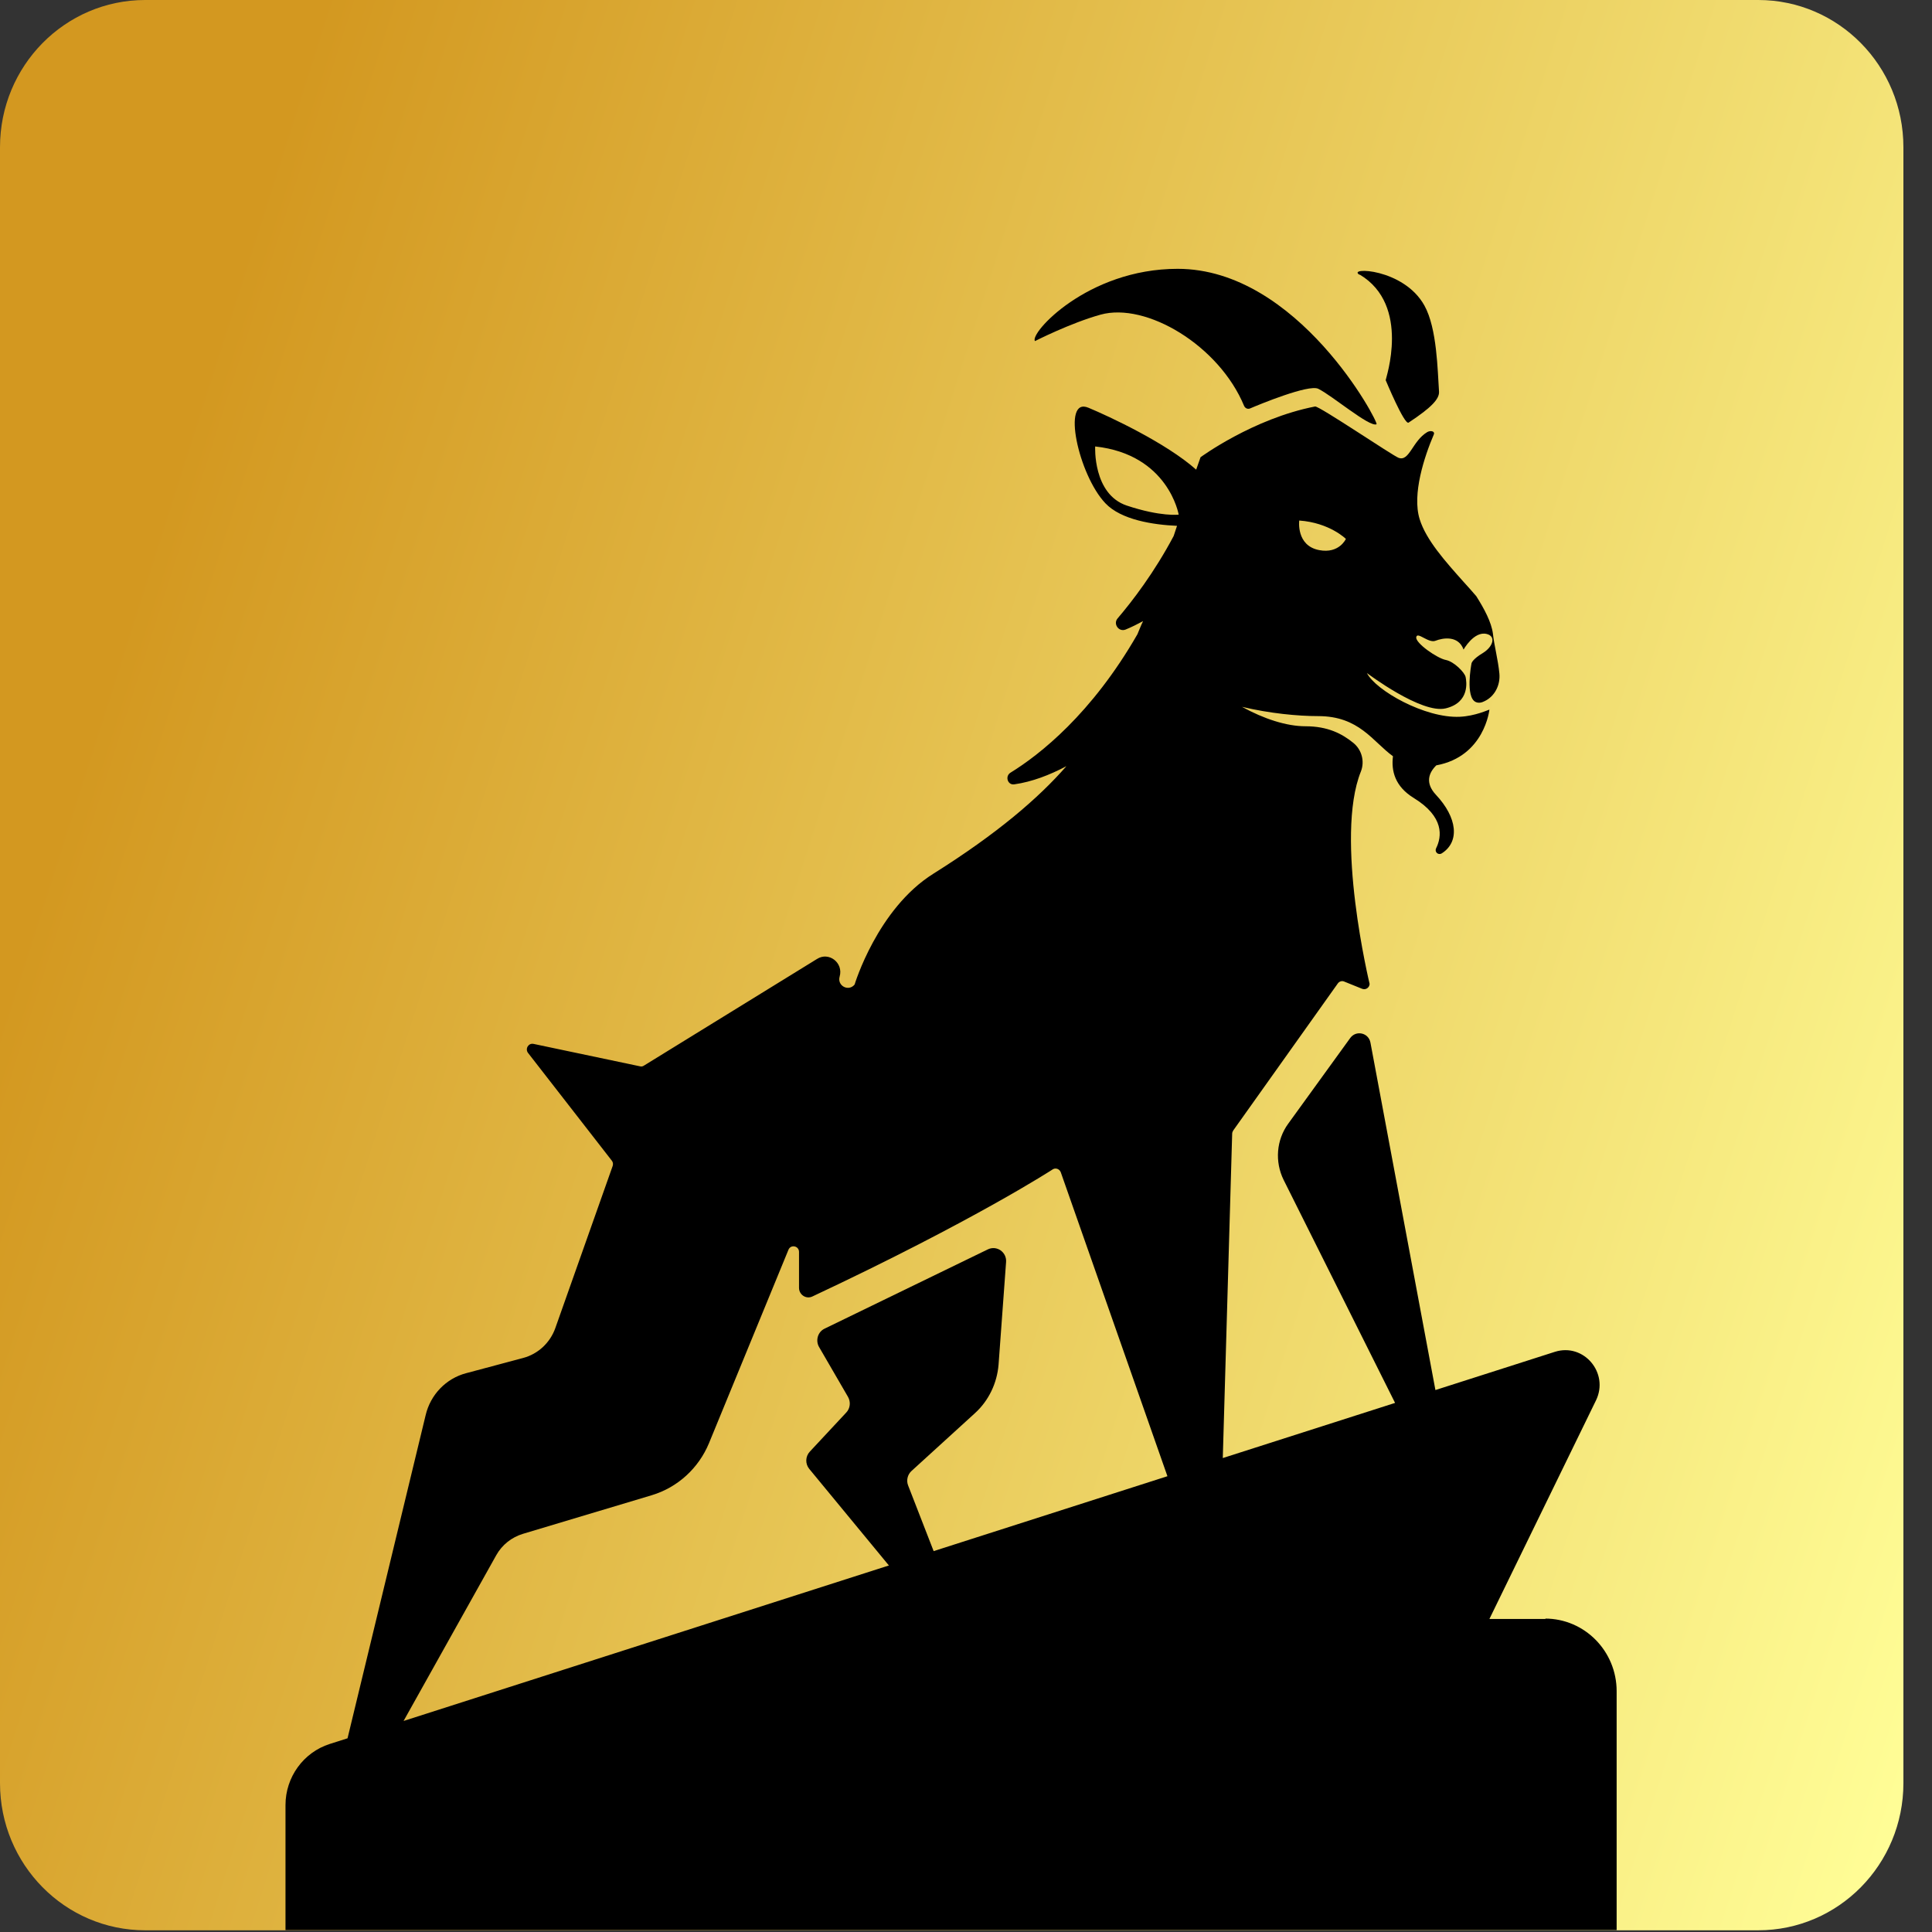 <svg width="35" height="35" viewBox="0 0 35 35" fill="none" xmlns="http://www.w3.org/2000/svg">
<rect x="0" y="0" width="35" height="35" fill="#333333" stroke="none"/>
<path d="M2.63 0H31.852C33.305 0 34.482 1.194 34.482 2.667V32.303C34.482 33.776 33.305 34.969 31.852 34.969H2.63C1.177 34.969 0 33.776 0 32.303V2.667C0 1.194 1.177 0 2.63 0Z" fill="url(#paint0_linear_3351_188)"/>
<path d="M16.894 29.319L14.66 26.61C14.585 26.518 14.589 26.384 14.672 26.296L15.332 25.588C15.403 25.512 15.415 25.397 15.362 25.305L14.838 24.402C14.77 24.284 14.815 24.127 14.94 24.069L17.893 22.635C18.056 22.554 18.241 22.684 18.226 22.864L18.09 24.72C18.063 25.056 17.912 25.374 17.663 25.6L16.513 26.648C16.441 26.713 16.415 26.82 16.452 26.912L17.294 29.078C17.346 29.215 17.264 29.372 17.116 29.395C17.033 29.41 16.95 29.38 16.898 29.315" fill="black"/>
<path d="M28.004 29.329H26.982L28.913 25.369C29.154 24.872 28.691 24.325 28.17 24.489L26.004 25.182L24.827 18.888C24.793 18.708 24.567 18.659 24.461 18.804L23.337 20.357C23.122 20.652 23.092 21.046 23.254 21.375L25.273 25.415L22.152 26.414L22.322 20.537C22.322 20.518 22.33 20.499 22.341 20.48L24.235 17.817C24.261 17.779 24.311 17.763 24.352 17.782L24.676 17.913C24.741 17.939 24.808 17.893 24.812 17.825C24.812 17.825 24.171 15.173 24.654 13.976C24.726 13.792 24.669 13.582 24.518 13.459C24.311 13.291 24.054 13.157 23.65 13.157C23.307 13.157 22.896 13.023 22.5 12.805C23.001 12.924 23.511 12.973 23.88 12.973C24.624 12.973 24.865 13.432 25.235 13.7C25.201 13.968 25.273 14.247 25.608 14.454C26.17 14.798 26.121 15.158 26.016 15.368C25.985 15.433 26.053 15.498 26.118 15.46C26.45 15.25 26.401 14.81 26.012 14.397C25.816 14.186 25.88 14.002 26.02 13.865C26.895 13.704 26.982 12.855 26.982 12.855C26.966 12.858 26.721 12.973 26.446 12.985C25.816 13.015 24.922 12.507 24.763 12.193C24.763 12.193 25.755 12.943 26.193 12.832C26.631 12.725 26.567 12.342 26.551 12.265C26.536 12.185 26.344 11.986 26.193 11.956C26.042 11.929 25.635 11.649 25.657 11.542C25.676 11.435 25.88 11.661 26.008 11.607C26.133 11.558 26.419 11.504 26.514 11.768C26.514 11.768 26.702 11.428 26.933 11.485C27.106 11.527 27.049 11.715 26.865 11.829C26.68 11.94 26.657 12.009 26.657 12.024C26.653 12.04 26.544 12.629 26.733 12.717C26.782 12.74 26.838 12.732 26.895 12.702C27.08 12.614 27.181 12.411 27.163 12.204C27.14 11.956 27.068 11.692 27.046 11.481C27.019 11.271 26.887 11.026 26.744 10.8C26.672 10.716 26.597 10.632 26.517 10.544C26.182 10.169 25.835 9.782 25.718 9.404C25.578 8.952 25.804 8.271 25.974 7.873C26.001 7.812 25.918 7.793 25.857 7.827C25.586 7.988 25.533 8.367 25.337 8.294C25.231 8.256 23.892 7.349 23.824 7.364C22.7 7.583 21.749 8.283 21.749 8.283C21.749 8.283 21.719 8.367 21.67 8.508C21.119 8.019 20.085 7.54 19.719 7.387C19.225 7.177 19.538 8.604 20.025 9.117C20.311 9.419 20.892 9.507 21.323 9.526C21.304 9.587 21.285 9.645 21.262 9.71C20.911 10.372 20.515 10.888 20.247 11.202C20.161 11.301 20.266 11.454 20.391 11.405C20.504 11.359 20.61 11.305 20.708 11.252C20.67 11.328 20.64 11.409 20.606 11.489C19.776 12.935 18.833 13.674 18.304 13.999C18.203 14.064 18.255 14.228 18.376 14.209C18.697 14.163 19.014 14.041 19.319 13.88C18.814 14.458 18.067 15.101 16.909 15.828C15.894 16.463 15.482 17.836 15.482 17.836C15.373 17.97 15.162 17.859 15.211 17.691C15.283 17.442 15.015 17.235 14.8 17.373L11.665 19.305C11.642 19.321 11.616 19.324 11.593 19.317L9.665 18.911C9.575 18.892 9.507 18.999 9.567 19.076L11.084 21.027C11.106 21.054 11.11 21.092 11.099 21.123L10.061 24.057C9.967 24.325 9.748 24.528 9.48 24.6L8.447 24.876C8.081 24.971 7.798 25.266 7.711 25.637L6.296 31.491L5.972 31.594C5.496 31.747 5.172 32.195 5.172 32.7V34.965H29.287V30.638C29.287 29.911 28.706 29.322 27.989 29.322L28.004 29.329ZM23.537 9.43C24.088 9.469 24.382 9.763 24.382 9.763C24.382 9.763 24.261 10.035 23.899 9.966C23.477 9.886 23.537 9.43 23.537 9.43ZM20.413 9.159C19.795 8.952 19.84 8.088 19.84 8.088C21.168 8.233 21.353 9.323 21.353 9.323C21.353 9.323 21.032 9.365 20.413 9.159ZM8.99 28.174C9.095 27.986 9.269 27.849 9.473 27.787L11.808 27.087C12.276 26.946 12.657 26.598 12.845 26.142L14.283 22.642C14.324 22.538 14.475 22.569 14.475 22.68V23.33C14.475 23.456 14.604 23.541 14.717 23.487C17.659 22.106 19.078 21.18 19.078 21.18C19.131 21.153 19.195 21.18 19.217 21.237L21.149 26.743L7.311 31.177L8.99 28.174Z" fill="black"/>
<path d="M19.938 5.7C20.765 5.471 22.085 6.259 22.538 7.353C22.557 7.395 22.602 7.418 22.647 7.399C22.817 7.326 23.707 6.959 23.881 7.043C24.134 7.166 24.809 7.743 24.937 7.686C24.986 7.663 23.519 4.87 21.334 4.87C19.693 4.87 18.641 6.049 18.75 6.179C18.75 6.179 19.388 5.853 19.938 5.7Z" fill="black"/>
<path d="M24.632 4.974C25.567 5.532 25.099 6.868 25.103 6.887C25.103 6.887 25.443 7.706 25.518 7.656C25.937 7.38 26.08 7.224 26.069 7.09C26.043 6.722 26.035 5.95 25.805 5.536C25.428 4.855 24.394 4.836 24.628 4.978L24.632 4.974Z" fill="black"/>
<defs>
<linearGradient id="paint0_linear_3351_188" x1="-2.311" y1="11.949" x2="37.003" y2="24.479" gradientUnits="userSpaceOnUse">
<stop offset="0.1" stop-color="#D39820"/>
<stop offset="1" stop-color="#FFFD96"/>
</linearGradient>
<linearGradient id="paint1_linear_3351_188" x1="40.396" y1="3.055" x2="66.192" y2="16.202" gradientUnits="userSpaceOnUse">
<stop stop-color="#FCF68D"/>
<stop offset="1" stop-color="#EACB5B"/>
</linearGradient>
<linearGradient id="paint2_linear_3351_188" x1="68.822" y1="5.37" x2="95.506" y2="18.244" gradientUnits="userSpaceOnUse">
<stop stop-color="#E7C554"/>
<stop offset="0.438" stop-color="#E4BB49"/>
<stop offset="1" stop-color="#F2DD70"/>
</linearGradient>
<linearGradient id="paint3_linear_3351_188" x1="97.338" y1="17.485" x2="128.458" y2="20.312" gradientUnits="userSpaceOnUse">
<stop stop-color="#F5E477"/>
<stop offset="1" stop-color="#BF9D45"/>
</linearGradient>
<linearGradient id="paint4_linear_3351_188" x1="121.378" y1="0.061" x2="144.989" y2="4.171" gradientUnits="userSpaceOnUse">
<stop stop-color="#D1B75A"/>
<stop offset="1" stop-color="#B58F3B"/>
</linearGradient>
<linearGradient id="paint5_linear_3351_188" x1="39.993" y1="25.608" x2="52.865" y2="31.957" gradientUnits="userSpaceOnUse">
<stop stop-color="#FBF38A"/>
<stop offset="1" stop-color="#F4E378"/>
</linearGradient>
<linearGradient id="paint6_linear_3351_188" x1="53.781" y1="25.925" x2="65.984" y2="32.278" gradientUnits="userSpaceOnUse">
<stop stop-color="#F3E074"/>
<stop offset="1" stop-color="#ECD062"/>
</linearGradient>
<linearGradient id="paint7_linear_3351_188" x1="67.793" y1="25.517" x2="79.355" y2="27.816" gradientUnits="userSpaceOnUse">
<stop stop-color="#EBCD5E"/>
<stop offset="1" stop-color="#E5BE4D"/>
</linearGradient>
<linearGradient id="paint8_linear_3351_188" x1="82.342" y1="25.108" x2="100.381" y2="30.686" gradientUnits="userSpaceOnUse">
<stop stop-color="#E3BA47"/>
<stop offset="0.35" stop-color="#E3BB48"/>
<stop offset="1" stop-color="#ECD061"/>
</linearGradient>
<linearGradient id="paint9_linear_3351_188" x1="104.681" y1="26.061" x2="117.498" y2="31.829" gradientUnits="userSpaceOnUse">
<stop stop-color="#F0D86A"/>
<stop offset="1" stop-color="#F8EC81"/>
</linearGradient>
<linearGradient id="paint10_linear_3351_188" x1="119.498" y1="26.742" x2="132.188" y2="32.913" gradientUnits="userSpaceOnUse">
<stop stop-color="#FAF186"/>
<stop offset="1" stop-color="#E0CC69"/>
</linearGradient>
<linearGradient id="paint11_linear_3351_188" x1="135.211" y1="26.197" x2="147.242" y2="32.91" gradientUnits="userSpaceOnUse">
<stop stop-color="#DAC463"/>
<stop offset="1" stop-color="#C3A34B"/>
</linearGradient>
</defs>
</svg>

